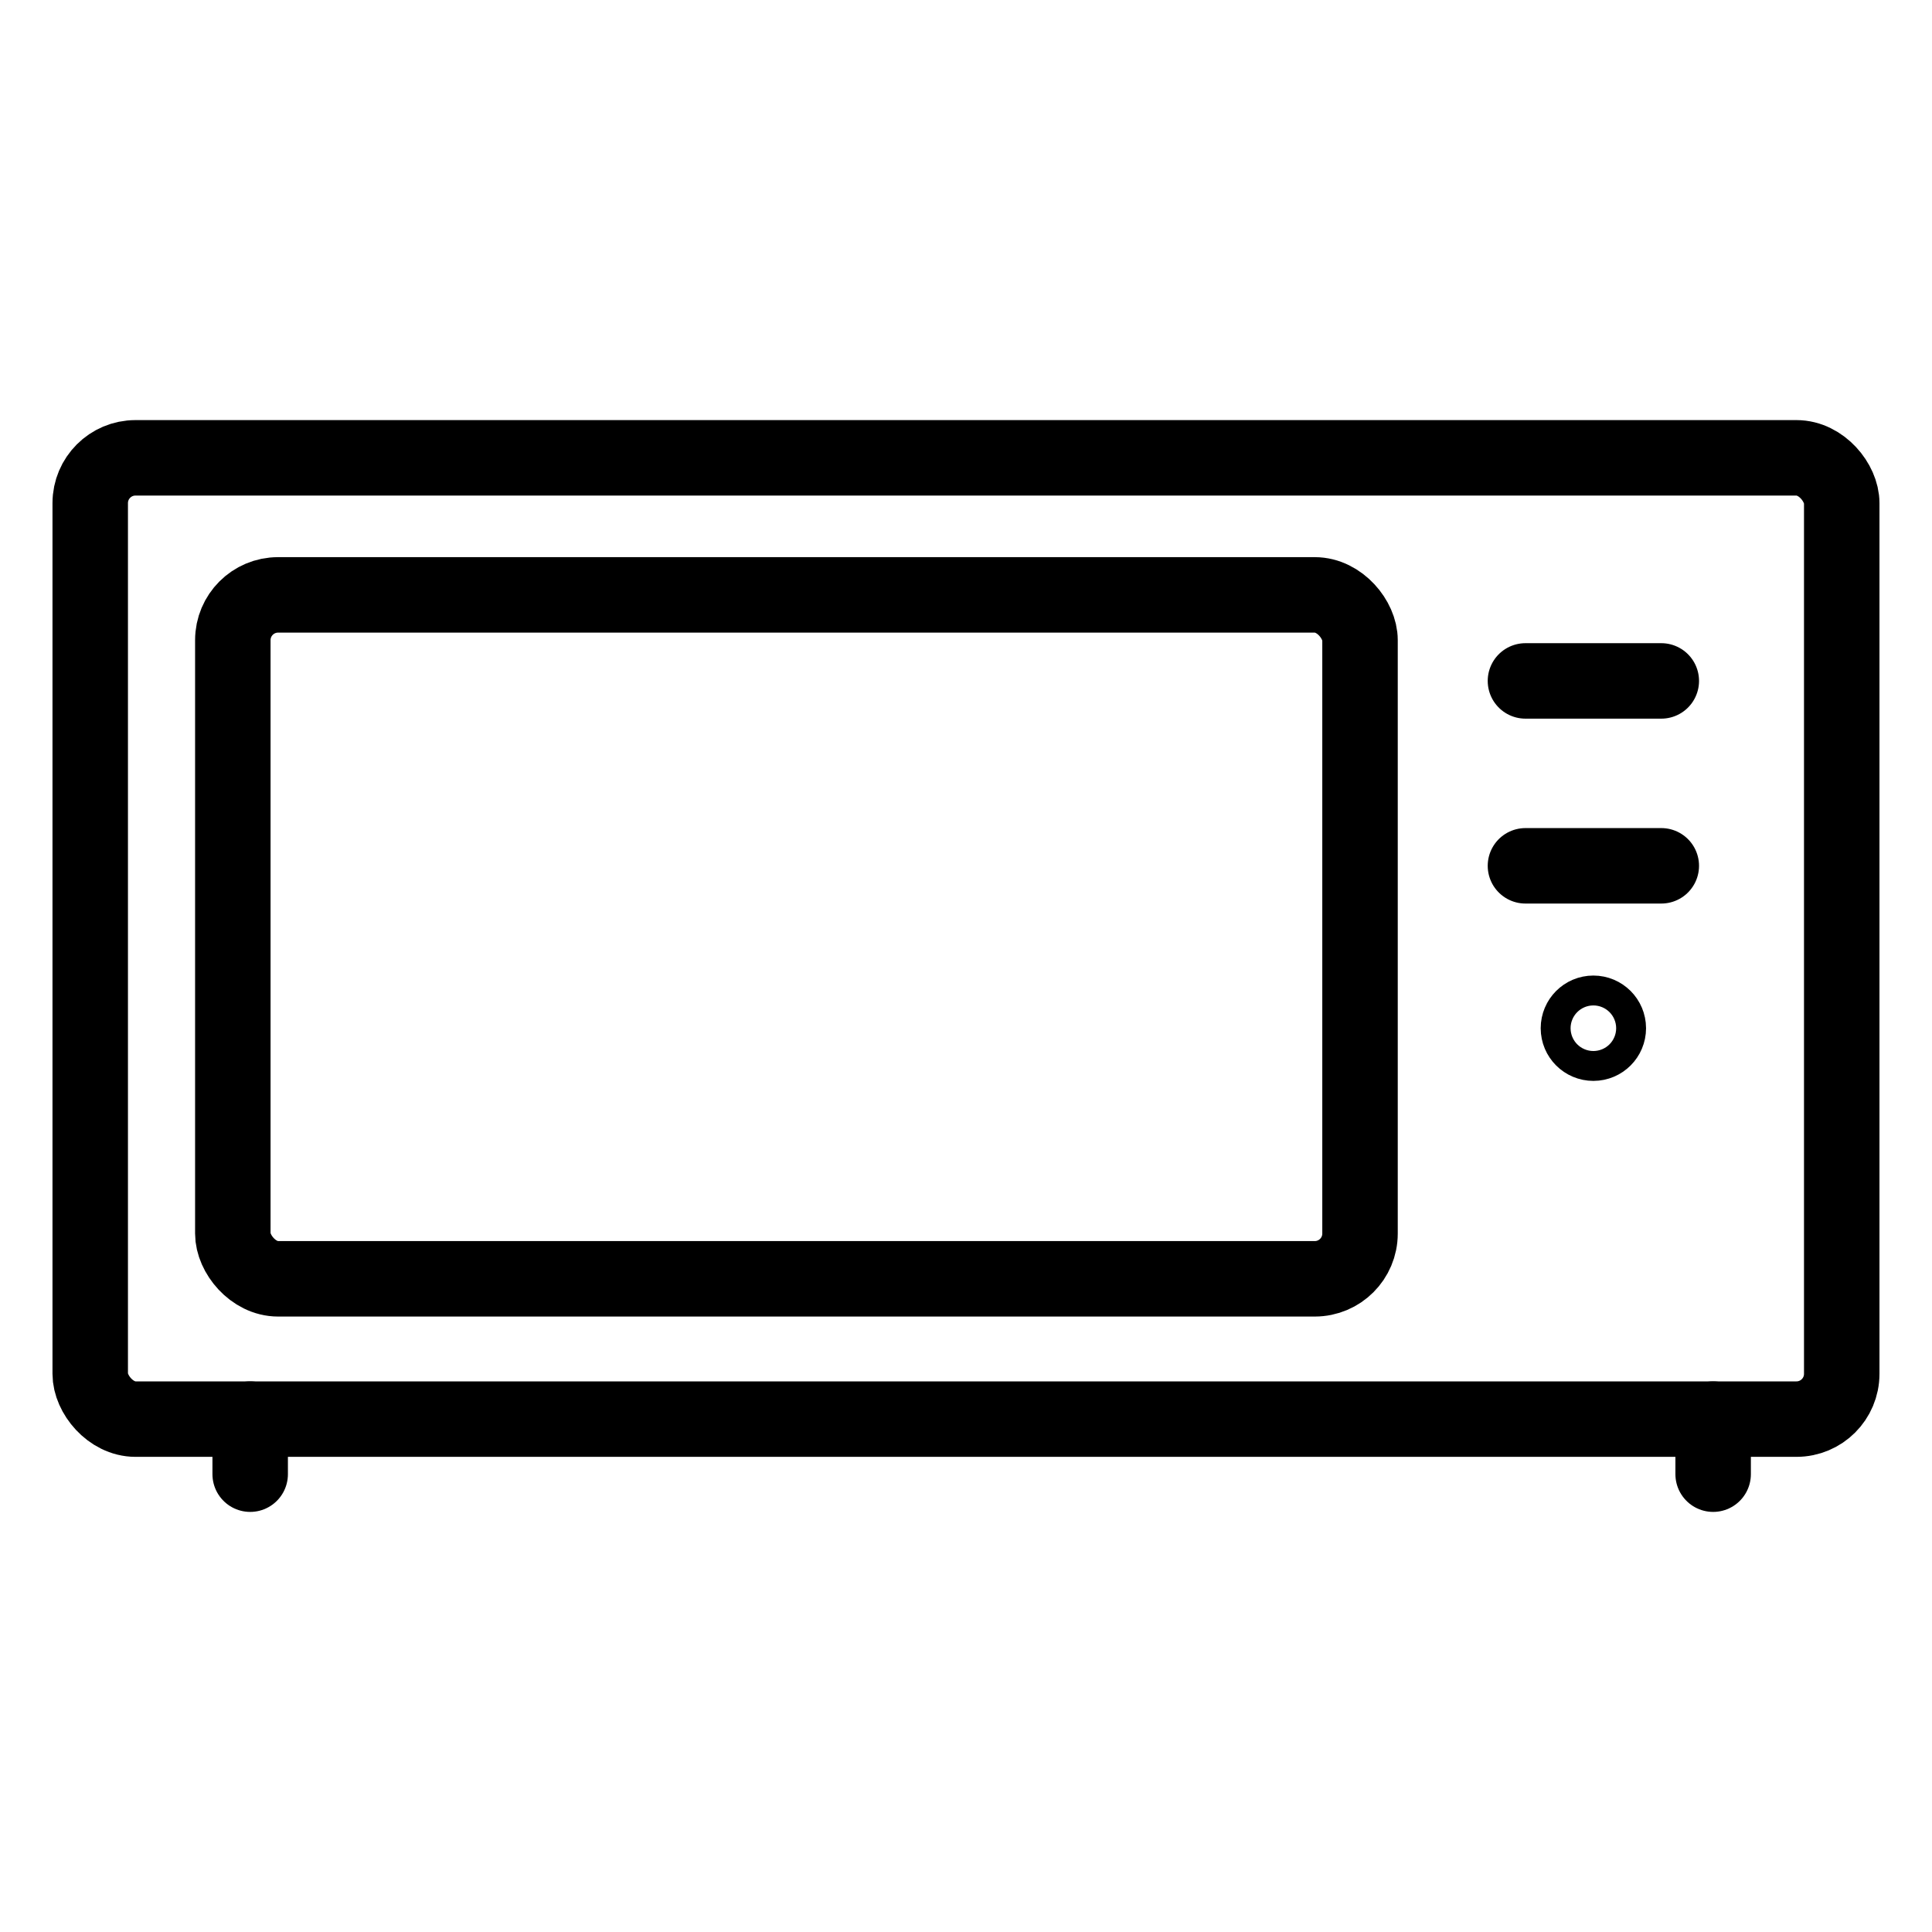 <?xml version="1.0" encoding="UTF-8"?>
<svg id="microondas" xmlns="http://www.w3.org/2000/svg" viewBox="0 0 512 512">
  <rect x="23.91" y="121.33" width="464.17" height="254.75" rx="12" ry="12" style="fill: none; stroke: #000; stroke-linecap: round; stroke-linejoin: round; stroke-width: 20px;"/>
  <line x1="66.3" y1="376.08" x2="66.3" y2="390.67" style="fill: none; stroke: #000; stroke-linecap: round; stroke-linejoin: round; stroke-width: 20px;"/>
  <line x1="454" y1="376.08" x2="454" y2="390.67" style="fill: none; stroke: #000; stroke-linecap: round; stroke-linejoin: round; stroke-width: 20px;"/>
  <rect x="61.7" y="157.65" width="298.72" height="181.25" rx="12" ry="12" style="fill: none; stroke: #000; stroke-linecap: round; stroke-linejoin: round; stroke-width: 20px;"/>
  <line x1="404.26" y1="180.45" x2="440.26" y2="180.45" style="fill: none; stroke: #000; stroke-linecap: round; stroke-linejoin: round; stroke-width: 20px;"/>
  <line x1="404.26" y1="229.45" x2="440.26" y2="229.45" style="fill: none; stroke: #000; stroke-linecap: round; stroke-linejoin: round; stroke-width: 20px;"/>
  <circle cx="422.26" cy="272.49" r="3.96" style="fill: none; stroke: #000; stroke-linecap: round; stroke-linejoin: round; stroke-width: 20px;"/>
</svg>